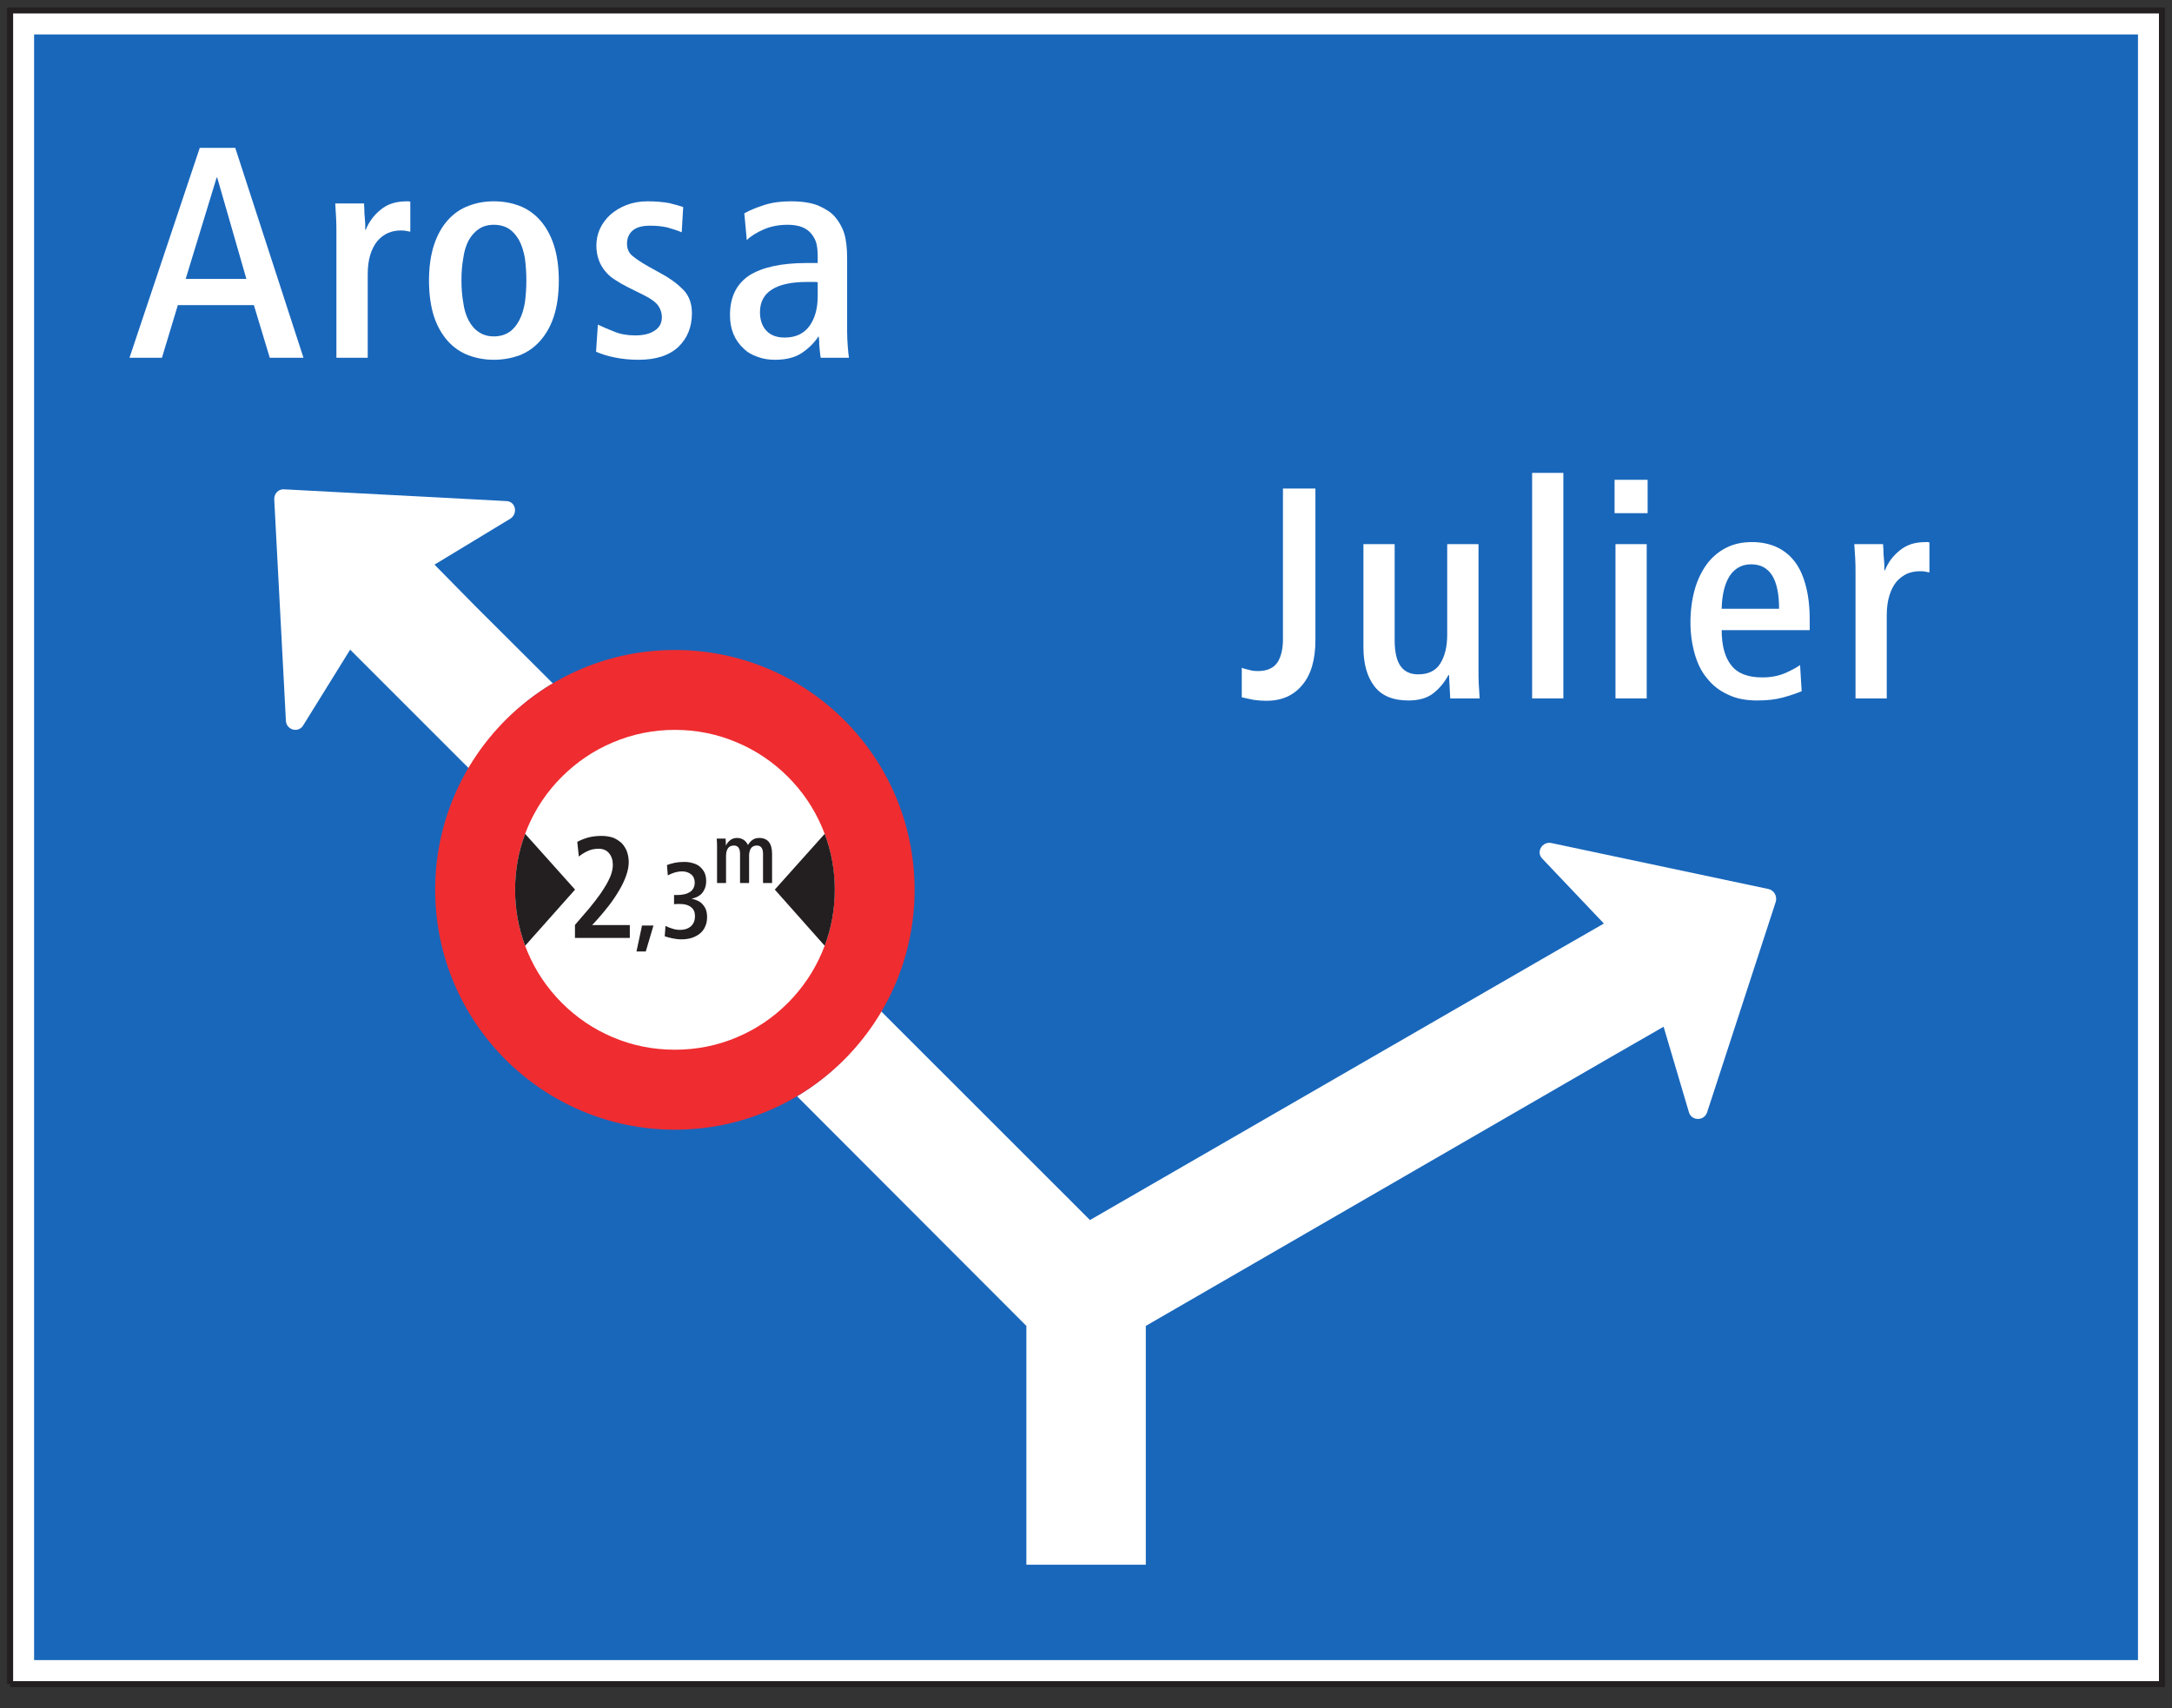 <?xml version="1.0" encoding="UTF-8" standalone="no"?>
<svg
   xmlns:dc="http://purl.org/dc/elements/1.1/"
   xmlns:cc="http://creativecommons.org/ns#"
   xmlns:rdf="http://www.w3.org/1999/02/22-rdf-syntax-ns#"
   xmlns:svg="http://www.w3.org/2000/svg"
   xmlns="http://www.w3.org/2000/svg"
   xmlns:sodipodi="http://sodipodi.sourceforge.net/DTD/sodipodi-0.dtd"
   xmlns:inkscape="http://www.inkscape.org/namespaces/inkscape"
   width="103pt"
   height="81pt"
   viewBox="0 0 103 81"
   version="1.1"
   id="svg6441"
   sodipodi:docname="440.svg"
   inkscape:version="1.0.2 (e86c870879, 2021-01-15, custom)">
  <rect x="0" y="0" width="103" height="81" fill="#333333" stroke="none"/>
  <defs
     id="defs6445" />
  <sodipodi:namedview
     pagecolor="#ffffff"
     bordercolor="#666666"
     borderopacity="1"
     objecttolerance="10"
     gridtolerance="10"
     guidetolerance="10"
     inkscape:pageopacity="0"
     inkscape:pageshadow="2"
     inkscape:window-width="1920"
     inkscape:window-height="1017"
     id="namedview6443"
     showgrid="false"
     inkscape:zoom="7.8703704"
     inkscape:cx="68.666667"
     inkscape:cy="54"
     inkscape:window-x="3832"
     inkscape:window-y="-8"
     inkscape:window-maximized="1"
     inkscape:current-layer="svg6441" />
  <g
     id="surface1">
    <path
       style=" stroke:none;fill-rule:nonzero;fill:rgb(100%,100%,100%);fill-opacity:1;"
       d="M 0.48 79.867 L 102.527 79.867 L 102.527 0.496 L 0.48 0.496 Z M 0.48 79.867 "
       id="path6382" />
    <path
       style="fill:none;stroke-width:2.835;stroke-linecap:butt;stroke-linejoin:miter;stroke:rgb(13.73%,12.16%,12.549%);stroke-opacity:1;stroke-miterlimit:4;"
       d="M 4.805 11.328 L 1025.234 11.328 L 1025.234 805.039 L 4.805 805.039 L 4.805 11.328 "
       transform="matrix(0.1,0,0,-0.1,0,81)"
       id="path6384" />
    <path
       style=" stroke:none;fill-rule:nonzero;fill:rgb(10.112%,40.585%,73.28%);fill-opacity:1;"
       d="M 1.617 78.727 L 101.387 78.727 L 101.387 1.633 L 1.617 1.633 Z M 1.617 78.727 "
       id="path6386" />
    <path
       style=" stroke:none;fill-rule:nonzero;fill:rgb(100%,100%,100%);fill-opacity:1;"
       d="M 41.777 47.953 C 40.805 49.598 39.441 51.012 37.797 51.988 L 48.672 62.879 L 48.672 74.203 L 54.336 74.203 L 54.336 62.879 L 76.43 50.105 L 78.891 48.691 L 80.094 52.754 C 80.215 53.152 80.801 53.184 80.953 52.754 L 84.215 42.75 C 84.277 42.473 84.121 42.227 83.879 42.164 L 73.57 39.98 C 73.137 39.887 72.828 40.41 73.137 40.719 L 76.059 43.797 L 73.598 45.211 L 51.688 57.859 L 41.777 47.953 "
       id="path6388" />
    <path
       style=" stroke:none;fill-rule:nonzero;fill:rgb(100%,100%,100%);fill-opacity:1;"
       d="M 6.141 16.965 L 7.68 16.965 L 8.434 14.469 L 12.039 14.469 L 12.793 16.965 L 14.391 16.965 L 11.156 7.012 L 9.473 7.012 L 6.141 16.965 "
       id="path6390" />
    <path
       style=" stroke:none;fill-rule:nonzero;fill:rgb(100%,100%,100%);fill-opacity:1;"
       d="M 15.953 16.965 L 17.438 16.965 L 17.438 13.027 C 17.438 12.656 17.477 12.344 17.562 12.074 C 17.648 11.801 17.766 11.586 17.906 11.418 C 18.047 11.258 18.219 11.129 18.406 11.047 C 18.59 10.973 18.773 10.93 18.988 10.93 C 19.074 10.93 19.16 10.93 19.23 10.945 C 19.301 10.961 19.387 10.973 19.457 10.988 L 19.457 9.562 C 19.43 9.562 19.402 9.562 19.387 9.547 C 19.375 9.547 19.344 9.547 19.316 9.547 C 19.047 9.547 18.805 9.578 18.59 9.648 C 18.375 9.719 18.207 9.82 18.047 9.949 C 17.891 10.074 17.75 10.219 17.637 10.375 C 17.52 10.531 17.422 10.703 17.348 10.891 L 17.32 10.891 C 17.32 10.832 17.32 10.746 17.32 10.633 C 17.309 10.52 17.309 10.391 17.293 10.262 C 17.277 10.133 17.277 10.02 17.277 9.902 C 17.266 9.789 17.266 9.703 17.266 9.648 L 15.898 9.648 C 15.91 9.863 15.926 10.09 15.938 10.32 C 15.953 10.562 15.953 10.801 15.953 11.047 L 15.953 16.965 "
       id="path6392" />
    <path
       style=" stroke:none;fill-rule:nonzero;fill:rgb(100%,100%,100%);fill-opacity:1;"
       d="M 21.242 16.18 C 21.512 16.48 21.84 16.707 22.223 16.852 C 22.594 16.988 22.992 17.062 23.422 17.062 C 23.852 17.062 24.25 16.988 24.633 16.852 C 25.004 16.707 25.332 16.48 25.602 16.18 C 25.871 15.879 26.102 15.496 26.258 15.023 C 26.414 14.555 26.5 13.969 26.5 13.297 C 26.5 12.645 26.414 12.074 26.258 11.602 C 26.102 11.129 25.871 10.73 25.602 10.434 C 25.332 10.133 25.004 9.902 24.633 9.762 C 24.25 9.617 23.852 9.547 23.422 9.547 C 22.992 9.547 22.594 9.617 22.223 9.762 C 21.84 9.902 21.512 10.133 21.242 10.434 C 20.973 10.73 20.742 11.129 20.586 11.602 C 20.43 12.074 20.344 12.645 20.344 13.297 C 20.344 13.969 20.43 14.555 20.586 15.023 C 20.742 15.496 20.973 15.879 21.242 16.18 "
       id="path6394" />
    <path
       style=" stroke:none;fill-rule:nonzero;fill:rgb(100%,100%,100%);fill-opacity:1;"
       d="M 28.266 16.68 C 28.492 16.777 28.781 16.879 29.137 16.949 C 29.477 17.02 29.863 17.062 30.273 17.062 C 31.102 17.062 31.727 16.863 32.172 16.449 C 32.598 16.035 32.812 15.508 32.812 14.852 C 32.812 14.41 32.684 14.055 32.441 13.781 C 32.184 13.512 31.844 13.242 31.402 13 L 30.762 12.645 C 30.434 12.457 30.191 12.301 30.004 12.145 C 29.82 12 29.734 11.801 29.734 11.559 C 29.734 11.301 29.82 11.09 30.004 10.93 C 30.191 10.773 30.461 10.703 30.832 10.703 C 31.133 10.703 31.414 10.73 31.656 10.789 C 31.902 10.859 32.129 10.93 32.328 11.016 L 32.398 9.82 C 32.242 9.762 32.027 9.703 31.742 9.633 C 31.445 9.578 31.102 9.547 30.715 9.547 C 30.348 9.547 30.02 9.605 29.719 9.719 C 29.418 9.832 29.164 9.992 28.949 10.176 C 28.734 10.375 28.566 10.602 28.453 10.844 C 28.336 11.102 28.281 11.371 28.281 11.645 C 28.281 11.902 28.324 12.129 28.395 12.328 C 28.465 12.527 28.566 12.699 28.695 12.855 C 28.82 13.012 28.965 13.141 29.148 13.258 C 29.336 13.383 29.535 13.5 29.762 13.613 L 30.531 13.996 C 30.859 14.156 31.086 14.324 31.215 14.496 C 31.332 14.668 31.387 14.852 31.387 15.039 C 31.387 15.324 31.273 15.535 31.043 15.68 C 30.816 15.836 30.504 15.906 30.117 15.906 C 29.762 15.906 29.418 15.852 29.121 15.723 C 28.82 15.609 28.566 15.496 28.352 15.395 L 28.266 16.68 "
       id="path6396" />
    <path
       style=" stroke:none;fill-rule:nonzero;fill:rgb(100%,100%,100%);fill-opacity:1;"
       d="M 38.918 16.965 L 40.258 16.965 C 40.242 16.836 40.215 16.648 40.203 16.434 C 40.188 16.223 40.172 15.992 40.172 15.75 L 40.172 12.258 C 40.172 11.773 40.129 11.371 40.031 11.059 C 39.93 10.746 39.773 10.488 39.59 10.277 C 39.434 10.09 39.176 9.918 38.832 9.762 C 38.492 9.617 38.047 9.547 37.492 9.547 C 37.023 9.547 36.609 9.605 36.254 9.719 C 35.898 9.832 35.57 9.961 35.297 10.117 L 35.414 11.387 C 35.598 11.203 35.867 11.031 36.227 10.875 C 36.566 10.73 36.938 10.66 37.352 10.66 C 37.879 10.66 38.25 10.801 38.477 11.09 C 38.59 11.23 38.676 11.387 38.719 11.559 C 38.762 11.746 38.777 11.945 38.777 12.172 L 38.777 12.473 L 38.25 12.473 C 37.066 12.473 36.156 12.672 35.543 13.055 C 34.93 13.457 34.617 14.082 34.617 14.938 C 34.617 15.281 34.672 15.582 34.785 15.852 C 34.902 16.121 35.055 16.336 35.258 16.523 C 35.441 16.707 35.668 16.836 35.926 16.922 C 36.184 17.02 36.453 17.062 36.754 17.062 C 37.293 17.062 37.723 16.949 38.047 16.723 C 38.363 16.508 38.617 16.25 38.805 15.965 L 38.832 15.965 C 38.832 16.008 38.832 16.082 38.848 16.18 C 38.848 16.281 38.848 16.379 38.863 16.48 C 38.875 16.578 38.875 16.68 38.891 16.766 C 38.906 16.863 38.906 16.922 38.918 16.965 "
       id="path6398" />
    <path
       style=" stroke:none;fill-rule:nonzero;fill:rgb(100%,100%,100%);fill-opacity:1;"
       d="M 68.773 33.121 L 70.168 33.121 C 70.156 32.906 70.141 32.68 70.125 32.438 C 70.113 32.211 70.113 31.965 70.113 31.723 L 70.113 25.805 L 68.629 25.805 L 68.629 30.098 C 68.629 30.668 68.516 31.125 68.301 31.465 C 68.09 31.809 67.73 31.98 67.262 31.98 C 66.879 31.98 66.605 31.852 66.422 31.594 C 66.234 31.34 66.137 30.926 66.137 30.355 L 66.137 25.805 L 64.656 25.805 L 64.656 30.695 C 64.656 31.465 64.824 32.082 65.168 32.535 C 65.512 32.992 66.051 33.219 66.789 33.219 C 67.289 33.219 67.691 33.105 67.988 32.863 C 68.273 32.637 68.504 32.352 68.688 32.012 L 68.715 32.012 L 68.773 33.121 "
       id="path6400" />
    <path
       style=" stroke:none;fill-rule:nonzero;fill:rgb(100%,100%,100%);fill-opacity:1;"
       d="M 72.656 33.121 L 74.137 33.121 L 74.137 22.426 L 72.656 22.426 L 72.656 33.121 "
       id="path6402" />
    <path
       style=" stroke:none;fill-rule:nonzero;fill:rgb(100%,100%,100%);fill-opacity:1;"
       d="M 76.609 33.121 L 78.09 33.121 L 78.09 25.805 L 76.609 25.805 L 76.609 33.121 "
       id="path6404" />
    <path
       style=" stroke:none;fill-rule:nonzero;fill:rgb(100%,100%,100%);fill-opacity:1;"
       d="M 76.566 24.336 L 78.133 24.336 L 78.133 22.754 L 76.566 22.754 L 76.566 24.336 "
       id="path6406" />
    <path
       style=" stroke:none;fill-rule:nonzero;fill:rgb(100%,100%,100%);fill-opacity:1;"
       d="M 81.645 29.883 L 85.82 29.883 L 85.82 29.387 C 85.82 28.742 85.75 28.203 85.621 27.73 C 85.492 27.262 85.309 26.875 85.066 26.578 C 84.824 26.277 84.523 26.062 84.195 25.918 C 83.855 25.777 83.484 25.707 83.086 25.707 C 82.629 25.707 82.215 25.793 81.859 25.977 C 81.488 26.164 81.176 26.434 80.934 26.762 C 80.691 27.102 80.492 27.504 80.363 27.973 C 80.234 28.445 80.164 28.957 80.164 29.512 C 80.164 30.039 80.234 30.539 80.363 30.996 C 80.492 31.453 80.676 31.84 80.949 32.164 C 81.203 32.492 81.531 32.75 81.93 32.934 C 82.332 33.133 82.801 33.219 83.328 33.219 C 83.785 33.219 84.195 33.176 84.551 33.078 C 84.906 32.98 85.195 32.879 85.438 32.781 L 85.363 31.539 C 85.18 31.668 84.938 31.797 84.652 31.922 C 84.352 32.051 83.996 32.125 83.57 32.125 C 82.887 32.125 82.402 31.938 82.102 31.555 C 81.801 31.18 81.645 30.625 81.645 29.883 "
       id="path6408" />
    <path
       style=" stroke:none;fill-rule:nonzero;fill:rgb(100%,100%,100%);fill-opacity:1;"
       d="M 87.992 33.121 L 89.473 33.121 L 89.473 29.184 C 89.473 28.816 89.516 28.5 89.602 28.23 C 89.688 27.957 89.801 27.746 89.945 27.574 C 90.086 27.418 90.258 27.289 90.445 27.203 C 90.629 27.133 90.812 27.09 91.027 27.09 C 91.113 27.09 91.199 27.09 91.27 27.102 C 91.344 27.117 91.426 27.133 91.496 27.148 L 91.496 25.719 C 91.469 25.719 91.441 25.719 91.426 25.707 C 91.41 25.707 91.383 25.707 91.355 25.707 C 91.086 25.707 90.844 25.734 90.629 25.805 C 90.414 25.879 90.242 25.977 90.086 26.105 C 89.93 26.234 89.789 26.375 89.672 26.531 C 89.559 26.691 89.461 26.859 89.387 27.047 L 89.359 27.047 C 89.359 26.988 89.359 26.902 89.359 26.789 C 89.348 26.676 89.348 26.547 89.332 26.418 C 89.316 26.289 89.316 26.176 89.316 26.062 C 89.301 25.949 89.301 25.863 89.301 25.805 L 87.934 25.805 C 87.949 26.02 87.965 26.246 87.977 26.477 C 87.992 26.719 87.992 26.961 87.992 27.203 L 87.992 33.121 "
       id="path6410" />
    <path
       style=" stroke:none;fill-rule:nonzero;fill:rgb(100%,100%,100%);fill-opacity:1;"
       d="M 58.887 33.066 C 59.043 33.105 59.242 33.148 59.457 33.191 C 59.668 33.219 59.867 33.234 60.055 33.234 C 60.766 33.234 61.336 32.992 61.75 32.492 C 62.164 32.012 62.379 31.297 62.379 30.355 L 62.379 23.168 L 60.84 23.168 L 60.84 30.312 C 60.84 30.77 60.754 31.141 60.582 31.41 C 60.395 31.68 60.098 31.824 59.656 31.824 C 59.496 31.824 59.355 31.809 59.227 31.766 C 59.098 31.738 58.984 31.711 58.887 31.668 L 58.887 33.066 "
       id="path6412" />
    <path
       style=" stroke:none;fill-rule:nonzero;fill:rgb(100%,100%,100%);fill-opacity:1;"
       d="M 26.215 32.406 L 22.605 28.809 L 20.605 26.777 L 24.207 24.594 C 24.574 24.348 24.453 23.762 23.992 23.762 L 13.496 23.207 C 13.219 23.176 13.004 23.391 13.004 23.668 L 13.559 34.195 C 13.59 34.625 14.172 34.781 14.391 34.379 L 16.605 30.809 L 22.238 36.441 C 23.211 34.789 24.566 33.387 26.215 32.406 "
       id="path6414" />
    <path
       style=" stroke:none;fill-rule:nonzero;fill:rgb(10.112%,40.585%,73.28%);fill-opacity:1;"
       d="M 22.223 15.195 C 22.098 14.953 22.012 14.68 21.969 14.352 C 21.91 14.027 21.883 13.684 21.883 13.297 C 21.883 12.914 21.91 12.57 21.969 12.242 C 22.012 11.914 22.098 11.645 22.223 11.402 C 22.352 11.172 22.512 10.988 22.711 10.859 C 22.895 10.73 23.137 10.66 23.422 10.66 C 23.707 10.66 23.949 10.73 24.148 10.859 C 24.336 10.988 24.492 11.172 24.621 11.402 C 24.75 11.645 24.832 11.914 24.891 12.242 C 24.934 12.57 24.961 12.914 24.961 13.297 C 24.961 13.684 24.934 14.027 24.891 14.352 C 24.832 14.68 24.75 14.953 24.621 15.195 C 24.492 15.438 24.336 15.625 24.148 15.75 C 23.949 15.879 23.707 15.953 23.422 15.953 C 23.137 15.953 22.895 15.879 22.711 15.75 C 22.512 15.625 22.352 15.438 22.223 15.195 "
       id="path6416" />
    <path
       style=" stroke:none;fill-rule:nonzero;fill:rgb(10.112%,40.585%,73.28%);fill-opacity:1;"
       d="M 38.777 13.383 L 38.777 14.039 C 38.777 14.625 38.648 15.094 38.391 15.453 C 38.121 15.824 37.734 16.008 37.211 16.008 C 36.824 16.008 36.539 15.895 36.34 15.68 C 36.141 15.465 36.039 15.168 36.039 14.809 C 36.039 14.324 36.227 13.969 36.609 13.727 C 36.996 13.484 37.551 13.371 38.277 13.371 C 38.363 13.371 38.449 13.371 38.547 13.371 C 38.648 13.371 38.734 13.371 38.777 13.383 "
       id="path6418" />
    <path
       style=" stroke:none;fill-rule:nonzero;fill:rgb(10.112%,40.585%,73.28%);fill-opacity:1;"
       d="M 8.805 13.227 L 10.273 8.422 L 10.301 8.422 L 11.684 13.227 L 8.805 13.227 "
       id="path6420" />
    <path
       style=" stroke:none;fill-rule:nonzero;fill:rgb(10.112%,40.585%,73.28%);fill-opacity:1;"
       d="M 81.645 28.871 C 81.66 28.203 81.789 27.672 82.031 27.301 C 82.273 26.945 82.613 26.762 83.043 26.762 C 83.926 26.762 84.367 27.461 84.367 28.871 L 81.645 28.871 "
       id="path6422" />
    <path
       style=" stroke:none;fill-rule:nonzero;fill:rgb(93.527%,17.273%,18.883%);fill-opacity:1;"
       d="M 32.004 30.824 C 38.281 30.824 43.371 35.914 43.371 42.199 C 43.371 48.48 38.281 53.574 32.004 53.574 C 25.727 53.574 20.637 48.48 20.637 42.199 C 20.637 35.914 25.727 30.824 32.004 30.824 "
       id="path6424" />
    <path
       style=" stroke:none;fill-rule:nonzero;fill:rgb(100%,100%,100%);fill-opacity:1;"
       d="M 32.004 34.613 C 33.035 34.613 34.02 34.812 34.953 35.211 C 35.859 35.594 36.664 36.137 37.363 36.836 C 38.062 37.535 38.605 38.34 38.988 39.246 C 39.387 40.184 39.582 41.168 39.582 42.199 C 39.582 43.23 39.387 44.211 38.988 45.148 C 38.605 46.055 38.062 46.859 37.363 47.562 C 36.664 48.262 35.859 48.805 34.953 49.188 C 34.02 49.586 33.035 49.781 32.004 49.781 C 30.977 49.781 29.992 49.586 29.055 49.188 C 28.148 48.805 27.348 48.262 26.645 47.562 C 25.945 46.859 25.402 46.055 25.02 45.148 C 24.625 44.211 24.426 43.23 24.426 42.199 C 24.426 41.168 24.625 40.184 25.02 39.246 C 25.402 38.34 25.945 37.535 26.645 36.836 C 27.348 36.137 28.148 35.594 29.055 35.211 C 29.992 34.812 30.977 34.613 32.004 34.613 "
       id="path6426" />
    <path
       style=" stroke:none;fill-rule:nonzero;fill:rgb(13.73%,12.16%,12.549%);fill-opacity:1;"
       d="M 24.902 39.543 C 24.586 40.391 24.426 41.273 24.426 42.199 C 24.426 43.121 24.586 44.004 24.902 44.852 L 27.27 42.188 L 24.902 39.543 "
       id="path6428" />
    <path
       style=" stroke:none;fill-rule:nonzero;fill:rgb(13.73%,12.16%,12.549%);fill-opacity:1;"
       d="M 39.109 44.852 C 39.426 44.004 39.586 43.121 39.586 42.199 C 39.586 41.273 39.426 40.391 39.109 39.543 L 36.742 42.188 L 39.109 44.852 "
       id="path6430" />
    <path
       style=" stroke:none;fill-rule:nonzero;fill:rgb(13.73%,12.16%,12.549%);fill-opacity:1;"
       d="M 27.266 44.48 L 29.867 44.48 L 29.867 43.871 L 28.078 43.871 L 28.258 43.68 C 28.469 43.445 28.672 43.207 28.863 42.961 C 29.047 42.723 29.215 42.473 29.355 42.234 C 29.5 41.996 29.609 41.762 29.691 41.531 C 29.773 41.305 29.816 41.086 29.816 40.879 C 29.816 40.711 29.785 40.551 29.738 40.402 C 29.684 40.25 29.602 40.121 29.5 40.004 C 29.391 39.895 29.254 39.805 29.098 39.734 C 28.93 39.676 28.738 39.641 28.523 39.641 C 28.297 39.641 28.086 39.668 27.898 39.715 C 27.707 39.77 27.531 39.84 27.375 39.922 L 27.449 40.621 C 27.559 40.531 27.695 40.441 27.852 40.367 C 28.012 40.289 28.188 40.25 28.387 40.25 C 28.598 40.25 28.77 40.32 28.883 40.465 C 29 40.605 29.062 40.785 29.062 41.012 C 29.062 41.168 29.027 41.34 28.961 41.523 C 28.883 41.707 28.789 41.906 28.656 42.105 C 28.531 42.312 28.379 42.523 28.207 42.746 C 28.031 42.973 27.84 43.207 27.625 43.445 L 27.266 43.863 L 27.266 44.48 "
       id="path6432" />
    <path
       style=" stroke:none;fill-rule:nonzero;fill:rgb(13.73%,12.16%,12.549%);fill-opacity:1;"
       d="M 30.184 45.121 L 30.625 45.121 L 30.988 43.891 L 30.445 43.891 L 30.184 45.121 "
       id="path6434" />
    <path
       style=" stroke:none;fill-rule:nonzero;fill:rgb(13.73%,12.16%,12.549%);fill-opacity:1;"
       d="M 31.523 44.402 C 31.629 44.438 31.754 44.473 31.891 44.5 C 32.031 44.531 32.172 44.547 32.328 44.547 C 32.508 44.547 32.672 44.52 32.82 44.473 C 32.969 44.422 33.09 44.352 33.199 44.266 C 33.309 44.172 33.391 44.059 33.445 43.93 C 33.504 43.801 33.531 43.656 33.531 43.492 C 33.531 43.359 33.512 43.242 33.477 43.141 C 33.434 43.035 33.383 42.957 33.316 42.883 C 33.25 42.812 33.176 42.754 33.086 42.715 C 33 42.672 32.906 42.641 32.809 42.625 L 32.809 42.617 C 32.887 42.602 32.965 42.574 33.047 42.539 C 33.121 42.504 33.199 42.453 33.266 42.387 C 33.332 42.32 33.383 42.234 33.426 42.133 C 33.465 42.035 33.488 41.918 33.488 41.773 C 33.488 41.629 33.461 41.496 33.41 41.383 C 33.352 41.27 33.281 41.18 33.191 41.102 C 33.098 41.023 32.988 40.969 32.859 40.934 C 32.73 40.895 32.598 40.875 32.449 40.875 C 32.277 40.875 32.121 40.891 31.988 40.918 C 31.852 40.949 31.734 40.984 31.629 41.023 L 31.668 41.512 C 31.773 41.457 31.891 41.41 32.012 41.371 C 32.129 41.34 32.242 41.324 32.34 41.324 C 32.508 41.324 32.652 41.367 32.77 41.461 C 32.887 41.555 32.945 41.688 32.945 41.855 C 32.945 41.965 32.922 42.051 32.883 42.121 C 32.84 42.199 32.785 42.258 32.711 42.309 C 32.637 42.352 32.547 42.391 32.445 42.41 C 32.344 42.434 32.23 42.445 32.113 42.445 L 31.965 42.445 L 31.965 42.879 C 31.992 42.879 32.035 42.879 32.086 42.871 C 32.133 42.871 32.195 42.871 32.266 42.871 C 32.48 42.871 32.652 42.922 32.773 43.023 C 32.898 43.117 32.957 43.262 32.957 43.441 C 32.957 43.555 32.938 43.652 32.902 43.734 C 32.867 43.816 32.816 43.883 32.754 43.934 C 32.688 43.992 32.613 44.031 32.531 44.059 C 32.445 44.082 32.359 44.098 32.262 44.098 C 32.121 44.098 31.992 44.078 31.875 44.035 C 31.758 44.004 31.652 43.957 31.559 43.91 L 31.523 44.402 "
       id="path6436" />
    <path
       style=" stroke:none;fill-rule:nonzero;fill:rgb(13.73%,12.16%,12.549%);fill-opacity:1;"
       d="M 34.004 41.875 L 34.43 41.875 L 34.43 40.586 C 34.43 40.43 34.465 40.312 34.523 40.223 C 34.586 40.141 34.68 40.098 34.801 40.098 C 34.996 40.098 35.094 40.23 35.094 40.488 L 35.094 41.875 L 35.523 41.875 L 35.523 40.586 C 35.523 40.43 35.555 40.312 35.617 40.223 C 35.676 40.141 35.773 40.098 35.891 40.098 C 36.086 40.098 36.184 40.23 36.184 40.488 L 36.184 41.875 L 36.613 41.875 L 36.613 40.496 C 36.613 40.25 36.562 40.059 36.465 39.934 C 36.363 39.805 36.211 39.738 36.008 39.738 C 35.871 39.738 35.758 39.773 35.672 39.84 C 35.586 39.906 35.523 39.984 35.469 40.074 C 35.449 40.031 35.422 39.988 35.395 39.949 C 35.363 39.91 35.328 39.875 35.289 39.844 C 35.246 39.812 35.199 39.789 35.145 39.77 C 35.09 39.75 35.027 39.738 34.957 39.738 C 34.824 39.738 34.719 39.773 34.633 39.84 C 34.547 39.906 34.477 39.988 34.43 40.094 L 34.422 40.094 C 34.422 40.082 34.422 40.055 34.422 40.023 C 34.418 39.996 34.418 39.961 34.418 39.93 C 34.414 39.895 34.414 39.863 34.414 39.836 C 34.41 39.805 34.41 39.781 34.41 39.77 L 33.988 39.77 C 33.992 39.828 33.996 39.887 34 39.953 C 34.004 40.02 34.004 40.09 34.004 40.168 L 34.004 41.875 "
       id="path6438" />
  </g>
</svg>
